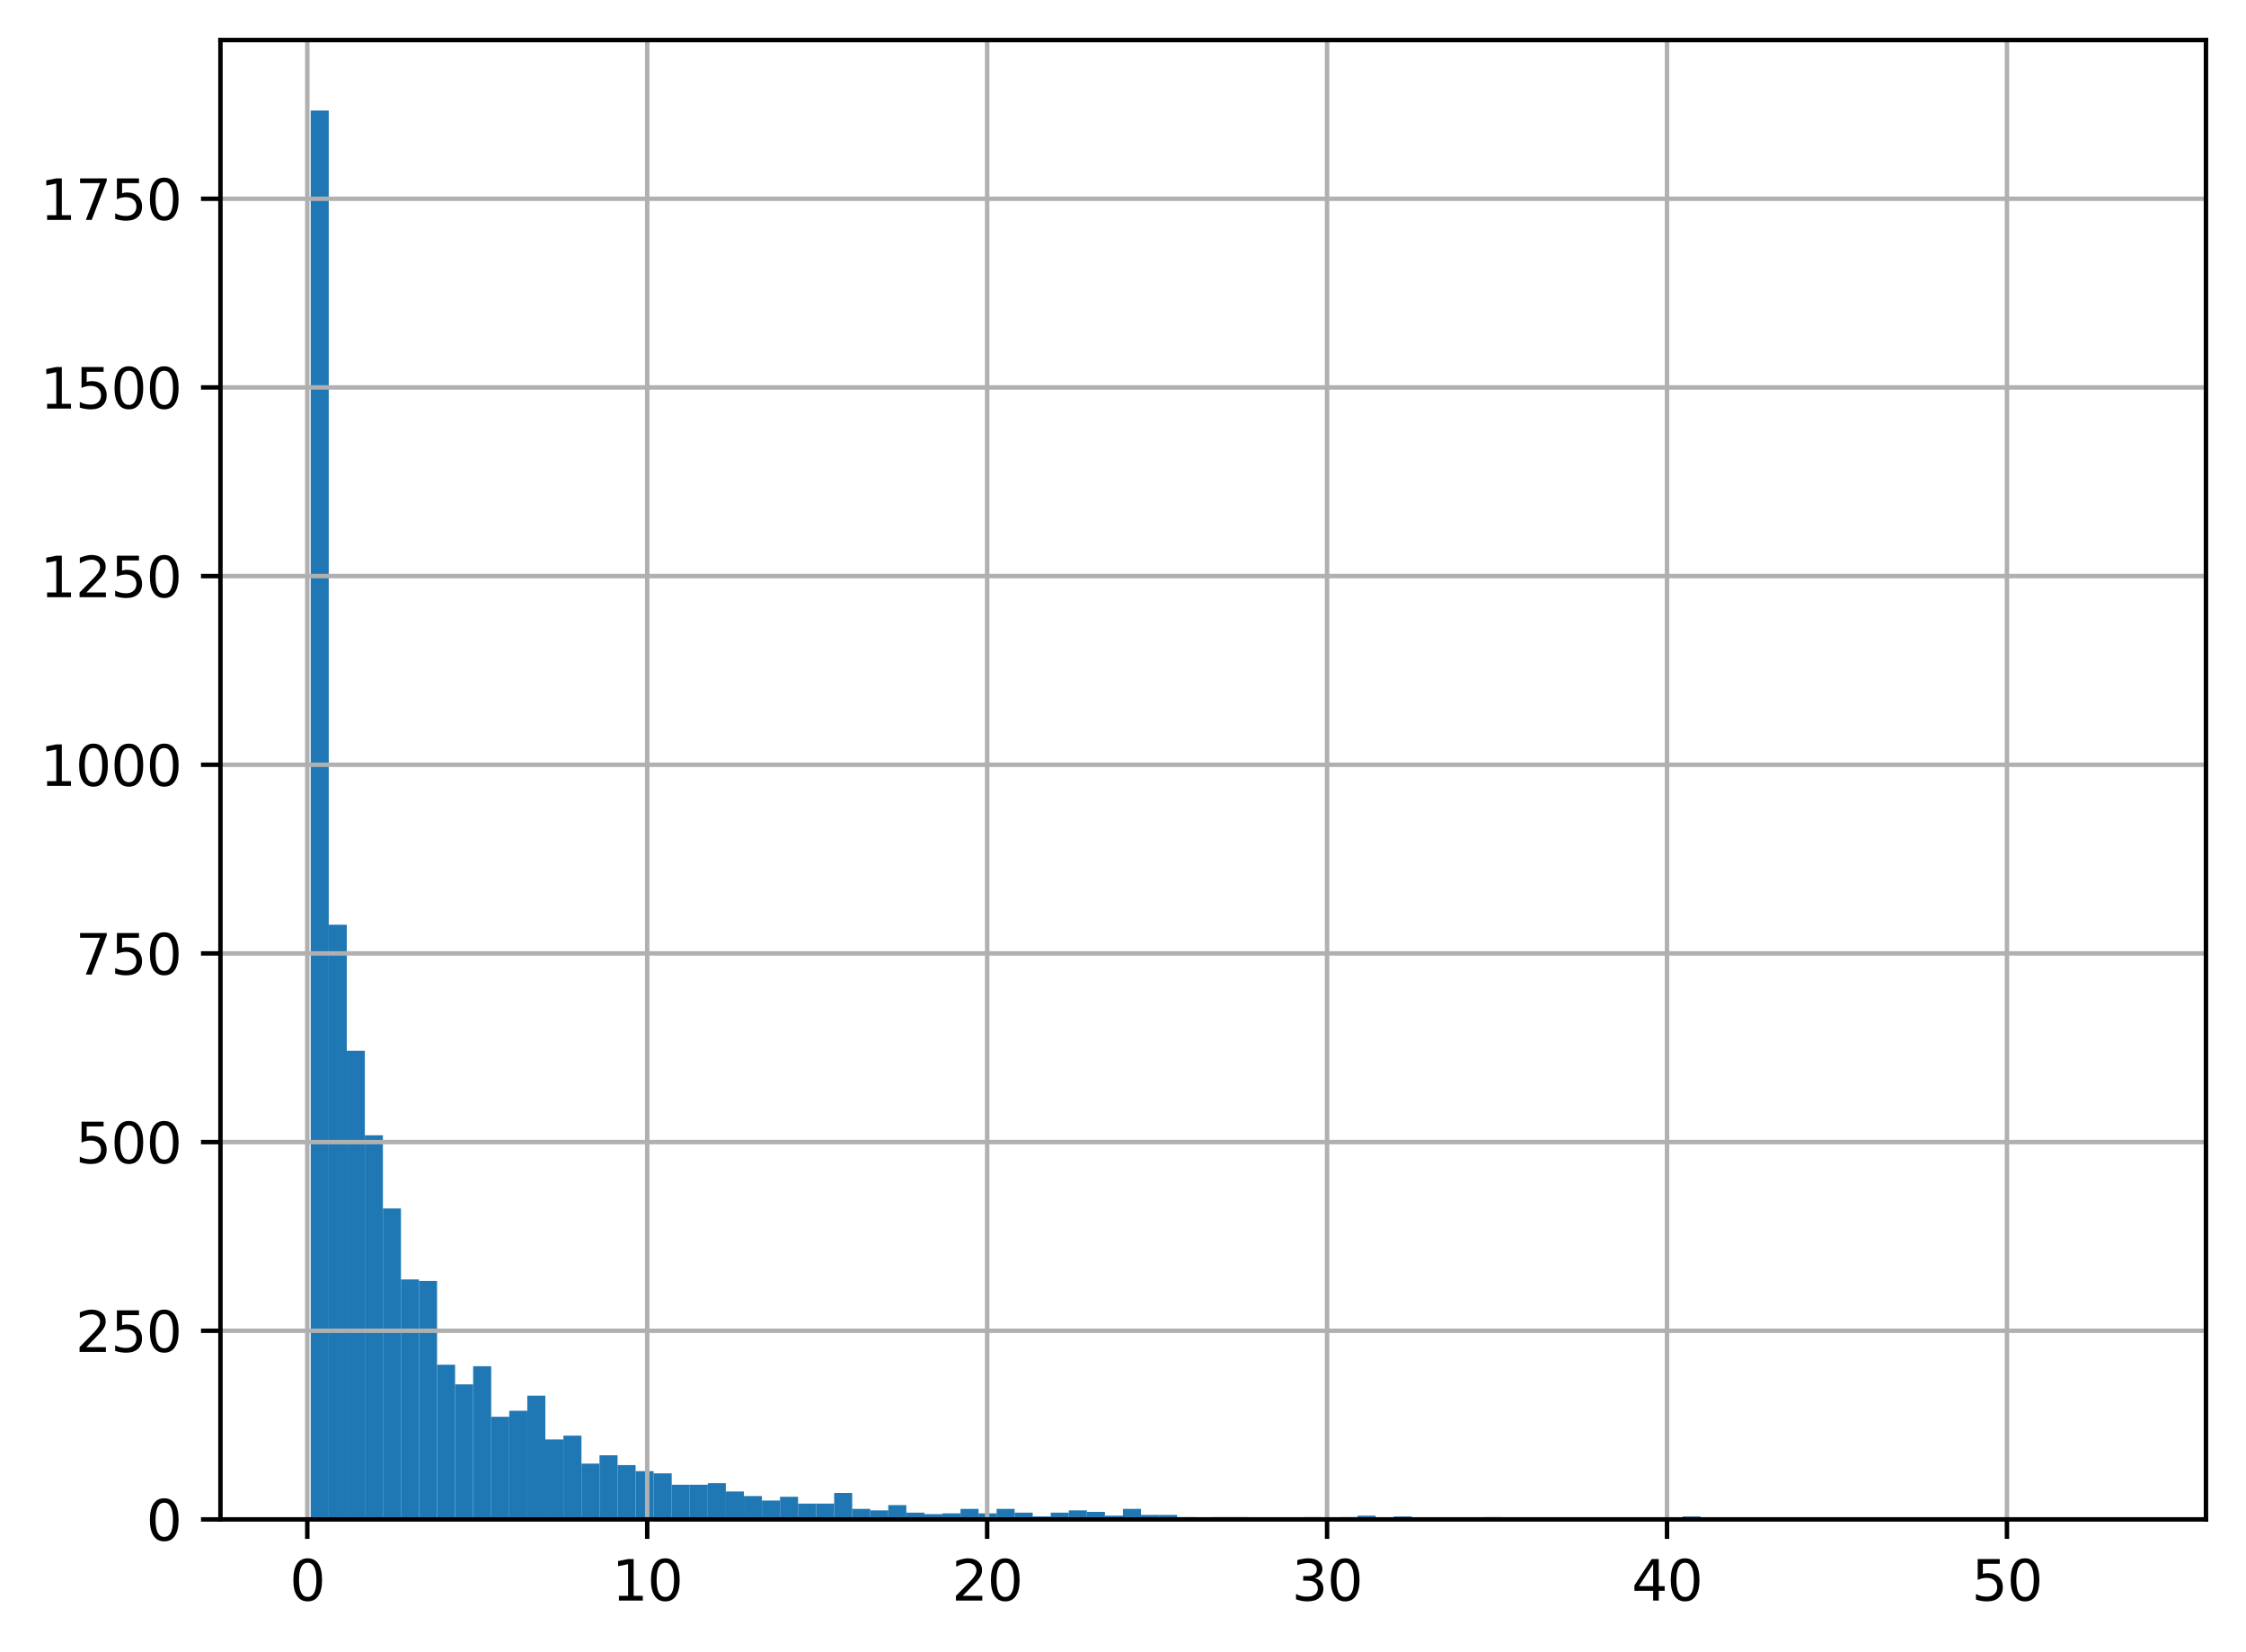 <?xml version="1.0" encoding="utf-8" standalone="no"?>
<!DOCTYPE svg PUBLIC "-//W3C//DTD SVG 1.1//EN"
  "http://www.w3.org/Graphics/SVG/1.1/DTD/svg11.dtd">
<svg xmlns:xlink="http://www.w3.org/1999/xlink" width="403.97pt" height="297.19pt" viewBox="0 0 403.97 297.19" xmlns="http://www.w3.org/2000/svg" version="1.1">
 <defs>
  <style type="text/css">*{stroke-linejoin: round; stroke-linecap: butt}</style>
 </defs>
 <g id="figure_1">
  <g id="patch_1">
   <path d="M 0 297.19
L 403.97 297.19
L 403.97 0
L 0 0
z
" style="fill: #ffffff"/>
  </g>
  <g id="axes_1">
   <g id="patch_2">
    <path d="M 39.65 273.312
L 396.77 273.312
L 396.77 7.2
L 39.65 7.2
z
" style="fill: #ffffff"/>
   </g>
   <g id="patch_3">
    <path d="M 55.883 273.312
L 59.129 273.312
L 59.129 19.872
L 55.883 19.872
z
" clip-path="url(#p45d27640a6)" style="fill: #1f77b4"/>
   </g>
   <g id="patch_4">
    <path d="M 59.129 273.312
L 62.376 273.312
L 62.376 166.343
L 59.129 166.343
z
" clip-path="url(#p45d27640a6)" style="fill: #1f77b4"/>
   </g>
   <g id="patch_5">
    <path d="M 62.376 273.312
L 65.622 273.312
L 65.622 189.013
L 62.376 189.013
z
" clip-path="url(#p45d27640a6)" style="fill: #1f77b4"/>
   </g>
   <g id="patch_6">
    <path d="M 65.622 273.312
L 68.869 273.312
L 68.869 204.217
L 65.622 204.217
z
" clip-path="url(#p45d27640a6)" style="fill: #1f77b4"/>
   </g>
   <g id="patch_7">
    <path d="M 68.869 273.312
L 72.115 273.312
L 72.115 217.384
L 68.869 217.384
z
" clip-path="url(#p45d27640a6)" style="fill: #1f77b4"/>
   </g>
   <g id="patch_8">
    <path d="M 72.115 273.312
L 75.362 273.312
L 75.362 230.144
L 72.115 230.144
z
" clip-path="url(#p45d27640a6)" style="fill: #1f77b4"/>
   </g>
   <g id="patch_9">
    <path d="M 75.362 273.312
L 78.609 273.312
L 78.609 230.416
L 75.362 230.416
z
" clip-path="url(#p45d27640a6)" style="fill: #1f77b4"/>
   </g>
   <g id="patch_10">
    <path d="M 78.609 273.312
L 81.855 273.312
L 81.855 245.484
L 78.609 245.484
z
" clip-path="url(#p45d27640a6)" style="fill: #1f77b4"/>
   </g>
   <g id="patch_11">
    <path d="M 81.855 273.312
L 85.102 273.312
L 85.102 249.013
L 81.855 249.013
z
" clip-path="url(#p45d27640a6)" style="fill: #1f77b4"/>
   </g>
   <g id="patch_12">
    <path d="M 85.102 273.312
L 88.348 273.312
L 88.348 245.755
L 85.102 245.755
z
" clip-path="url(#p45d27640a6)" style="fill: #1f77b4"/>
   </g>
   <g id="patch_13">
    <path d="M 88.348 273.312
L 91.595 273.312
L 91.595 254.85
L 88.348 254.85
z
" clip-path="url(#p45d27640a6)" style="fill: #1f77b4"/>
   </g>
   <g id="patch_14">
    <path d="M 91.595 273.312
L 94.841 273.312
L 94.841 253.764
L 91.595 253.764
z
" clip-path="url(#p45d27640a6)" style="fill: #1f77b4"/>
   </g>
   <g id="patch_15">
    <path d="M 94.841 273.312
L 98.088 273.312
L 98.088 251.049
L 94.841 251.049
z
" clip-path="url(#p45d27640a6)" style="fill: #1f77b4"/>
   </g>
   <g id="patch_16">
    <path d="M 98.088 273.312
L 101.334 273.312
L 101.334 258.923
L 98.088 258.923
z
" clip-path="url(#p45d27640a6)" style="fill: #1f77b4"/>
   </g>
   <g id="patch_17">
    <path d="M 101.334 273.312
L 104.581 273.312
L 104.581 258.244
L 101.334 258.244
z
" clip-path="url(#p45d27640a6)" style="fill: #1f77b4"/>
   </g>
   <g id="patch_18">
    <path d="M 104.581 273.312
L 107.827 273.312
L 107.827 263.267
L 104.581 263.267
z
" clip-path="url(#p45d27640a6)" style="fill: #1f77b4"/>
   </g>
   <g id="patch_19">
    <path d="M 107.827 273.312
L 111.074 273.312
L 111.074 261.773
L 107.827 261.773
z
" clip-path="url(#p45d27640a6)" style="fill: #1f77b4"/>
   </g>
   <g id="patch_20">
    <path d="M 111.074 273.312
L 114.321 273.312
L 114.321 263.538
L 111.074 263.538
z
" clip-path="url(#p45d27640a6)" style="fill: #1f77b4"/>
   </g>
   <g id="patch_21">
    <path d="M 114.321 273.312
L 117.567 273.312
L 117.567 264.624
L 114.321 264.624
z
" clip-path="url(#p45d27640a6)" style="fill: #1f77b4"/>
   </g>
   <g id="patch_22">
    <path d="M 117.567 273.312
L 120.814 273.312
L 120.814 265.031
L 117.567 265.031
z
" clip-path="url(#p45d27640a6)" style="fill: #1f77b4"/>
   </g>
   <g id="patch_23">
    <path d="M 120.814 273.312
L 124.06 273.312
L 124.06 267.068
L 120.814 267.068
z
" clip-path="url(#p45d27640a6)" style="fill: #1f77b4"/>
   </g>
   <g id="patch_24">
    <path d="M 124.06 273.312
L 127.307 273.312
L 127.307 267.068
L 124.06 267.068
z
" clip-path="url(#p45d27640a6)" style="fill: #1f77b4"/>
   </g>
   <g id="patch_25">
    <path d="M 127.307 273.312
L 130.553 273.312
L 130.553 266.796
L 127.307 266.796
z
" clip-path="url(#p45d27640a6)" style="fill: #1f77b4"/>
   </g>
   <g id="patch_26">
    <path d="M 130.553 273.312
L 133.8 273.312
L 133.8 268.289
L 130.553 268.289
z
" clip-path="url(#p45d27640a6)" style="fill: #1f77b4"/>
   </g>
   <g id="patch_27">
    <path d="M 133.8 273.312
L 137.046 273.312
L 137.046 269.104
L 133.8 269.104
z
" clip-path="url(#p45d27640a6)" style="fill: #1f77b4"/>
   </g>
   <g id="patch_28">
    <path d="M 137.046 273.312
L 140.293 273.312
L 140.293 269.918
L 137.046 269.918
z
" clip-path="url(#p45d27640a6)" style="fill: #1f77b4"/>
   </g>
   <g id="patch_29">
    <path d="M 140.293 273.312
L 143.539 273.312
L 143.539 269.24
L 140.293 269.24
z
" clip-path="url(#p45d27640a6)" style="fill: #1f77b4"/>
   </g>
   <g id="patch_30">
    <path d="M 143.539 273.312
L 146.786 273.312
L 146.786 270.461
L 143.539 270.461
z
" clip-path="url(#p45d27640a6)" style="fill: #1f77b4"/>
   </g>
   <g id="patch_31">
    <path d="M 146.786 273.312
L 150.033 273.312
L 150.033 270.461
L 146.786 270.461
z
" clip-path="url(#p45d27640a6)" style="fill: #1f77b4"/>
   </g>
   <g id="patch_32">
    <path d="M 150.033 273.312
L 153.279 273.312
L 153.279 268.561
L 150.033 268.561
z
" clip-path="url(#p45d27640a6)" style="fill: #1f77b4"/>
   </g>
   <g id="patch_33">
    <path d="M 153.279 273.312
L 156.526 273.312
L 156.526 271.412
L 153.279 271.412
z
" clip-path="url(#p45d27640a6)" style="fill: #1f77b4"/>
   </g>
   <g id="patch_34">
    <path d="M 156.526 273.312
L 159.772 273.312
L 159.772 271.683
L 156.526 271.683
z
" clip-path="url(#p45d27640a6)" style="fill: #1f77b4"/>
   </g>
   <g id="patch_35">
    <path d="M 159.772 273.312
L 163.019 273.312
L 163.019 270.733
L 159.772 270.733
z
" clip-path="url(#p45d27640a6)" style="fill: #1f77b4"/>
   </g>
   <g id="patch_36">
    <path d="M 163.019 273.312
L 166.265 273.312
L 166.265 272.09
L 163.019 272.09
z
" clip-path="url(#p45d27640a6)" style="fill: #1f77b4"/>
   </g>
   <g id="patch_37">
    <path d="M 166.265 273.312
L 169.512 273.312
L 169.512 272.362
L 166.265 272.362
z
" clip-path="url(#p45d27640a6)" style="fill: #1f77b4"/>
   </g>
   <g id="patch_38">
    <path d="M 169.512 273.312
L 172.758 273.312
L 172.758 272.226
L 169.512 272.226
z
" clip-path="url(#p45d27640a6)" style="fill: #1f77b4"/>
   </g>
   <g id="patch_39">
    <path d="M 172.758 273.312
L 176.005 273.312
L 176.005 271.412
L 172.758 271.412
z
" clip-path="url(#p45d27640a6)" style="fill: #1f77b4"/>
   </g>
   <g id="patch_40">
    <path d="M 176.005 273.312
L 179.251 273.312
L 179.251 272.226
L 176.005 272.226
z
" clip-path="url(#p45d27640a6)" style="fill: #1f77b4"/>
   </g>
   <g id="patch_41">
    <path d="M 179.251 273.312
L 182.498 273.312
L 182.498 271.412
L 179.251 271.412
z
" clip-path="url(#p45d27640a6)" style="fill: #1f77b4"/>
   </g>
   <g id="patch_42">
    <path d="M 182.498 273.312
L 185.745 273.312
L 185.745 272.09
L 182.498 272.09
z
" clip-path="url(#p45d27640a6)" style="fill: #1f77b4"/>
   </g>
   <g id="patch_43">
    <path d="M 185.745 273.312
L 188.991 273.312
L 188.991 272.769
L 185.745 272.769
z
" clip-path="url(#p45d27640a6)" style="fill: #1f77b4"/>
   </g>
   <g id="patch_44">
    <path d="M 188.991 273.312
L 192.238 273.312
L 192.238 272.09
L 188.991 272.09
z
" clip-path="url(#p45d27640a6)" style="fill: #1f77b4"/>
   </g>
   <g id="patch_45">
    <path d="M 192.238 273.312
L 195.484 273.312
L 195.484 271.683
L 192.238 271.683
z
" clip-path="url(#p45d27640a6)" style="fill: #1f77b4"/>
   </g>
   <g id="patch_46">
    <path d="M 195.484 273.312
L 198.731 273.312
L 198.731 271.955
L 195.484 271.955
z
" clip-path="url(#p45d27640a6)" style="fill: #1f77b4"/>
   </g>
   <g id="patch_47">
    <path d="M 198.731 273.312
L 201.977 273.312
L 201.977 272.633
L 198.731 272.633
z
" clip-path="url(#p45d27640a6)" style="fill: #1f77b4"/>
   </g>
   <g id="patch_48">
    <path d="M 201.977 273.312
L 205.224 273.312
L 205.224 271.412
L 201.977 271.412
z
" clip-path="url(#p45d27640a6)" style="fill: #1f77b4"/>
   </g>
   <g id="patch_49">
    <path d="M 205.224 273.312
L 208.47 273.312
L 208.47 272.498
L 205.224 272.498
z
" clip-path="url(#p45d27640a6)" style="fill: #1f77b4"/>
   </g>
   <g id="patch_50">
    <path d="M 208.47 273.312
L 211.717 273.312
L 211.717 272.498
L 208.47 272.498
z
" clip-path="url(#p45d27640a6)" style="fill: #1f77b4"/>
   </g>
   <g id="patch_51">
    <path d="M 211.717 273.312
L 214.963 273.312
L 214.963 272.905
L 211.717 272.905
z
" clip-path="url(#p45d27640a6)" style="fill: #1f77b4"/>
   </g>
   <g id="patch_52">
    <path d="M 214.963 273.312
L 218.21 273.312
L 218.21 273.312
L 214.963 273.312
z
" clip-path="url(#p45d27640a6)" style="fill: #1f77b4"/>
   </g>
   <g id="patch_53">
    <path d="M 218.21 273.312
L 221.457 273.312
L 221.457 272.905
L 218.21 272.905
z
" clip-path="url(#p45d27640a6)" style="fill: #1f77b4"/>
   </g>
   <g id="patch_54">
    <path d="M 221.457 273.312
L 224.703 273.312
L 224.703 272.905
L 221.457 272.905
z
" clip-path="url(#p45d27640a6)" style="fill: #1f77b4"/>
   </g>
   <g id="patch_55">
    <path d="M 224.703 273.312
L 227.95 273.312
L 227.95 273.041
L 224.703 273.041
z
" clip-path="url(#p45d27640a6)" style="fill: #1f77b4"/>
   </g>
   <g id="patch_56">
    <path d="M 227.95 273.312
L 231.196 273.312
L 231.196 273.176
L 227.95 273.176
z
" clip-path="url(#p45d27640a6)" style="fill: #1f77b4"/>
   </g>
   <g id="patch_57">
    <path d="M 231.196 273.312
L 234.443 273.312
L 234.443 273.176
L 231.196 273.176
z
" clip-path="url(#p45d27640a6)" style="fill: #1f77b4"/>
   </g>
   <g id="patch_58">
    <path d="M 234.443 273.312
L 237.689 273.312
L 237.689 272.905
L 234.443 272.905
z
" clip-path="url(#p45d27640a6)" style="fill: #1f77b4"/>
   </g>
   <g id="patch_59">
    <path d="M 237.689 273.312
L 240.936 273.312
L 240.936 273.312
L 237.689 273.312
z
" clip-path="url(#p45d27640a6)" style="fill: #1f77b4"/>
   </g>
   <g id="patch_60">
    <path d="M 240.936 273.312
L 244.182 273.312
L 244.182 272.905
L 240.936 272.905
z
" clip-path="url(#p45d27640a6)" style="fill: #1f77b4"/>
   </g>
   <g id="patch_61">
    <path d="M 244.182 273.312
L 247.429 273.312
L 247.429 272.633
L 244.182 272.633
z
" clip-path="url(#p45d27640a6)" style="fill: #1f77b4"/>
   </g>
   <g id="patch_62">
    <path d="M 247.429 273.312
L 250.675 273.312
L 250.675 273.312
L 247.429 273.312
z
" clip-path="url(#p45d27640a6)" style="fill: #1f77b4"/>
   </g>
   <g id="patch_63">
    <path d="M 250.675 273.312
L 253.922 273.312
L 253.922 272.769
L 250.675 272.769
z
" clip-path="url(#p45d27640a6)" style="fill: #1f77b4"/>
   </g>
   <g id="patch_64">
    <path d="M 253.922 273.312
L 257.169 273.312
L 257.169 273.176
L 253.922 273.176
z
" clip-path="url(#p45d27640a6)" style="fill: #1f77b4"/>
   </g>
   <g id="patch_65">
    <path d="M 257.169 273.312
L 260.415 273.312
L 260.415 273.041
L 257.169 273.041
z
" clip-path="url(#p45d27640a6)" style="fill: #1f77b4"/>
   </g>
   <g id="patch_66">
    <path d="M 260.415 273.312
L 263.662 273.312
L 263.662 273.176
L 260.415 273.176
z
" clip-path="url(#p45d27640a6)" style="fill: #1f77b4"/>
   </g>
   <g id="patch_67">
    <path d="M 263.662 273.312
L 266.908 273.312
L 266.908 273.041
L 263.662 273.041
z
" clip-path="url(#p45d27640a6)" style="fill: #1f77b4"/>
   </g>
   <g id="patch_68">
    <path d="M 266.908 273.312
L 270.155 273.312
L 270.155 272.905
L 266.908 272.905
z
" clip-path="url(#p45d27640a6)" style="fill: #1f77b4"/>
   </g>
   <g id="patch_69">
    <path d="M 270.155 273.312
L 273.401 273.312
L 273.401 273.176
L 270.155 273.176
z
" clip-path="url(#p45d27640a6)" style="fill: #1f77b4"/>
   </g>
   <g id="patch_70">
    <path d="M 273.401 273.312
L 276.648 273.312
L 276.648 273.312
L 273.401 273.312
z
" clip-path="url(#p45d27640a6)" style="fill: #1f77b4"/>
   </g>
   <g id="patch_71">
    <path d="M 276.648 273.312
L 279.894 273.312
L 279.894 273.176
L 276.648 273.176
z
" clip-path="url(#p45d27640a6)" style="fill: #1f77b4"/>
   </g>
   <g id="patch_72">
    <path d="M 279.894 273.312
L 283.141 273.312
L 283.141 273.176
L 279.894 273.176
z
" clip-path="url(#p45d27640a6)" style="fill: #1f77b4"/>
   </g>
   <g id="patch_73">
    <path d="M 283.141 273.312
L 286.387 273.312
L 286.387 273.312
L 283.141 273.312
z
" clip-path="url(#p45d27640a6)" style="fill: #1f77b4"/>
   </g>
   <g id="patch_74">
    <path d="M 286.387 273.312
L 289.634 273.312
L 289.634 273.312
L 286.387 273.312
z
" clip-path="url(#p45d27640a6)" style="fill: #1f77b4"/>
   </g>
   <g id="patch_75">
    <path d="M 289.634 273.312
L 292.881 273.312
L 292.881 273.312
L 289.634 273.312
z
" clip-path="url(#p45d27640a6)" style="fill: #1f77b4"/>
   </g>
   <g id="patch_76">
    <path d="M 292.881 273.312
L 296.127 273.312
L 296.127 273.312
L 292.881 273.312
z
" clip-path="url(#p45d27640a6)" style="fill: #1f77b4"/>
   </g>
   <g id="patch_77">
    <path d="M 296.127 273.312
L 299.374 273.312
L 299.374 273.312
L 296.127 273.312
z
" clip-path="url(#p45d27640a6)" style="fill: #1f77b4"/>
   </g>
   <g id="patch_78">
    <path d="M 299.374 273.312
L 302.62 273.312
L 302.62 273.041
L 299.374 273.041
z
" clip-path="url(#p45d27640a6)" style="fill: #1f77b4"/>
   </g>
   <g id="patch_79">
    <path d="M 302.62 273.312
L 305.867 273.312
L 305.867 272.769
L 302.62 272.769
z
" clip-path="url(#p45d27640a6)" style="fill: #1f77b4"/>
   </g>
   <g id="patch_80">
    <path d="M 305.867 273.312
L 309.113 273.312
L 309.113 273.312
L 305.867 273.312
z
" clip-path="url(#p45d27640a6)" style="fill: #1f77b4"/>
   </g>
   <g id="patch_81">
    <path d="M 309.113 273.312
L 312.36 273.312
L 312.36 273.176
L 309.113 273.176
z
" clip-path="url(#p45d27640a6)" style="fill: #1f77b4"/>
   </g>
   <g id="patch_82">
    <path d="M 312.36 273.312
L 315.606 273.312
L 315.606 273.312
L 312.36 273.312
z
" clip-path="url(#p45d27640a6)" style="fill: #1f77b4"/>
   </g>
   <g id="patch_83">
    <path d="M 315.606 273.312
L 318.853 273.312
L 318.853 273.176
L 315.606 273.176
z
" clip-path="url(#p45d27640a6)" style="fill: #1f77b4"/>
   </g>
   <g id="patch_84">
    <path d="M 318.853 273.312
L 322.099 273.312
L 322.099 273.312
L 318.853 273.312
z
" clip-path="url(#p45d27640a6)" style="fill: #1f77b4"/>
   </g>
   <g id="patch_85">
    <path d="M 322.099 273.312
L 325.346 273.312
L 325.346 273.176
L 322.099 273.176
z
" clip-path="url(#p45d27640a6)" style="fill: #1f77b4"/>
   </g>
   <g id="patch_86">
    <path d="M 325.346 273.312
L 328.593 273.312
L 328.593 273.312
L 325.346 273.312
z
" clip-path="url(#p45d27640a6)" style="fill: #1f77b4"/>
   </g>
   <g id="patch_87">
    <path d="M 328.593 273.312
L 331.839 273.312
L 331.839 273.312
L 328.593 273.312
z
" clip-path="url(#p45d27640a6)" style="fill: #1f77b4"/>
   </g>
   <g id="patch_88">
    <path d="M 331.839 273.312
L 335.086 273.312
L 335.086 273.176
L 331.839 273.176
z
" clip-path="url(#p45d27640a6)" style="fill: #1f77b4"/>
   </g>
   <g id="patch_89">
    <path d="M 335.086 273.312
L 338.332 273.312
L 338.332 273.176
L 335.086 273.176
z
" clip-path="url(#p45d27640a6)" style="fill: #1f77b4"/>
   </g>
   <g id="patch_90">
    <path d="M 338.332 273.312
L 341.579 273.312
L 341.579 273.176
L 338.332 273.176
z
" clip-path="url(#p45d27640a6)" style="fill: #1f77b4"/>
   </g>
   <g id="patch_91">
    <path d="M 341.579 273.312
L 344.825 273.312
L 344.825 273.312
L 341.579 273.312
z
" clip-path="url(#p45d27640a6)" style="fill: #1f77b4"/>
   </g>
   <g id="patch_92">
    <path d="M 344.825 273.312
L 348.072 273.312
L 348.072 273.312
L 344.825 273.312
z
" clip-path="url(#p45d27640a6)" style="fill: #1f77b4"/>
   </g>
   <g id="patch_93">
    <path d="M 348.072 273.312
L 351.318 273.312
L 351.318 273.176
L 348.072 273.176
z
" clip-path="url(#p45d27640a6)" style="fill: #1f77b4"/>
   </g>
   <g id="patch_94">
    <path d="M 351.318 273.312
L 354.565 273.312
L 354.565 273.312
L 351.318 273.312
z
" clip-path="url(#p45d27640a6)" style="fill: #1f77b4"/>
   </g>
   <g id="patch_95">
    <path d="M 354.565 273.312
L 357.811 273.312
L 357.811 273.312
L 354.565 273.312
z
" clip-path="url(#p45d27640a6)" style="fill: #1f77b4"/>
   </g>
   <g id="patch_96">
    <path d="M 357.811 273.312
L 361.058 273.312
L 361.058 273.176
L 357.811 273.176
z
" clip-path="url(#p45d27640a6)" style="fill: #1f77b4"/>
   </g>
   <g id="patch_97">
    <path d="M 361.058 273.312
L 364.305 273.312
L 364.305 273.176
L 361.058 273.176
z
" clip-path="url(#p45d27640a6)" style="fill: #1f77b4"/>
   </g>
   <g id="patch_98">
    <path d="M 364.305 273.312
L 367.551 273.312
L 367.551 273.312
L 364.305 273.312
z
" clip-path="url(#p45d27640a6)" style="fill: #1f77b4"/>
   </g>
   <g id="patch_99">
    <path d="M 367.551 273.312
L 370.798 273.312
L 370.798 273.312
L 367.551 273.312
z
" clip-path="url(#p45d27640a6)" style="fill: #1f77b4"/>
   </g>
   <g id="patch_100">
    <path d="M 370.798 273.312
L 374.044 273.312
L 374.044 273.312
L 370.798 273.312
z
" clip-path="url(#p45d27640a6)" style="fill: #1f77b4"/>
   </g>
   <g id="patch_101">
    <path d="M 374.044 273.312
L 377.291 273.312
L 377.291 273.312
L 374.044 273.312
z
" clip-path="url(#p45d27640a6)" style="fill: #1f77b4"/>
   </g>
   <g id="patch_102">
    <path d="M 377.291 273.312
L 380.537 273.312
L 380.537 273.176
L 377.291 273.176
z
" clip-path="url(#p45d27640a6)" style="fill: #1f77b4"/>
   </g>
   <g id="matplotlib.axis_1">
    <g id="xtick_1">
     <g id="line2d_1">
      <path d="M 55.271 273.312
L 55.271 7.2
" clip-path="url(#p45d27640a6)" style="fill: none; stroke: #b0b0b0; stroke-width: 0.8; stroke-linecap: square"/>
     </g>
     <g id="line2d_2">
      <defs>
       <path id="md51c165038" d="M 0 0
L 0 3.5
" style="stroke: #000000; stroke-width: 0.8"/>
      </defs>
      <g>
       <use xlink:href="#md51c165038" x="55.271" y="273.312" style="stroke: #000000; stroke-width: 0.8"/>
      </g>
     </g>
     <g id="text_1">
      <!-- 0 -->
      <g transform="translate(52.09 287.91) scale(0.1 -0.1)">
       <defs>
        <path id="DejaVuSans-30" d="M 2034 4250
Q 1547 4250 1301 3770
Q 1056 3291 1056 2328
Q 1056 1369 1301 889
Q 1547 409 2034 409
Q 2525 409 2770 889
Q 3016 1369 3016 2328
Q 3016 3291 2770 3770
Q 2525 4250 2034 4250
z
M 2034 4750
Q 2819 4750 3233 4129
Q 3647 3509 3647 2328
Q 3647 1150 3233 529
Q 2819 -91 2034 -91
Q 1250 -91 836 529
Q 422 1150 422 2328
Q 422 3509 836 4129
Q 1250 4750 2034 4750
z
" transform="scale(0.016)"/>
       </defs>
       <use xlink:href="#DejaVuSans-30"/>
      </g>
     </g>
    </g>
    <g id="xtick_2">
     <g id="line2d_3">
      <path d="M 116.412 273.312
L 116.412 7.2
" clip-path="url(#p45d27640a6)" style="fill: none; stroke: #b0b0b0; stroke-width: 0.8; stroke-linecap: square"/>
     </g>
     <g id="line2d_4">
      <g>
       <use xlink:href="#md51c165038" x="116.412" y="273.312" style="stroke: #000000; stroke-width: 0.8"/>
      </g>
     </g>
     <g id="text_2">
      <!-- 10 -->
      <g transform="translate(110.049 287.91) scale(0.1 -0.1)">
       <defs>
        <path id="DejaVuSans-31" d="M 794 531
L 1825 531
L 1825 4091
L 703 3866
L 703 4441
L 1819 4666
L 2450 4666
L 2450 531
L 3481 531
L 3481 0
L 794 0
L 794 531
z
" transform="scale(0.016)"/>
       </defs>
       <use xlink:href="#DejaVuSans-31"/>
       <use xlink:href="#DejaVuSans-30" x="63.623"/>
      </g>
     </g>
    </g>
    <g id="xtick_3">
     <g id="line2d_5">
      <path d="M 177.552 273.312
L 177.552 7.2
" clip-path="url(#p45d27640a6)" style="fill: none; stroke: #b0b0b0; stroke-width: 0.8; stroke-linecap: square"/>
     </g>
     <g id="line2d_6">
      <g>
       <use xlink:href="#md51c165038" x="177.552" y="273.312" style="stroke: #000000; stroke-width: 0.8"/>
      </g>
     </g>
     <g id="text_3">
      <!-- 20 -->
      <g transform="translate(171.189 287.91) scale(0.1 -0.1)">
       <defs>
        <path id="DejaVuSans-32" d="M 1228 531
L 3431 531
L 3431 0
L 469 0
L 469 531
Q 828 903 1448 1529
Q 2069 2156 2228 2338
Q 2531 2678 2651 2914
Q 2772 3150 2772 3378
Q 2772 3750 2511 3984
Q 2250 4219 1831 4219
Q 1534 4219 1204 4116
Q 875 4013 500 3803
L 500 4441
Q 881 4594 1212 4672
Q 1544 4750 1819 4750
Q 2544 4750 2975 4387
Q 3406 4025 3406 3419
Q 3406 3131 3298 2873
Q 3191 2616 2906 2266
Q 2828 2175 2409 1742
Q 1991 1309 1228 531
z
" transform="scale(0.016)"/>
       </defs>
       <use xlink:href="#DejaVuSans-32"/>
       <use xlink:href="#DejaVuSans-30" x="63.623"/>
      </g>
     </g>
    </g>
    <g id="xtick_4">
     <g id="line2d_7">
      <path d="M 238.692 273.312
L 238.692 7.2
" clip-path="url(#p45d27640a6)" style="fill: none; stroke: #b0b0b0; stroke-width: 0.8; stroke-linecap: square"/>
     </g>
     <g id="line2d_8">
      <g>
       <use xlink:href="#md51c165038" x="238.692" y="273.312" style="stroke: #000000; stroke-width: 0.8"/>
      </g>
     </g>
     <g id="text_4">
      <!-- 30 -->
      <g transform="translate(232.329 287.91) scale(0.1 -0.1)">
       <defs>
        <path id="DejaVuSans-33" d="M 2597 2516
Q 3050 2419 3304 2112
Q 3559 1806 3559 1356
Q 3559 666 3084 287
Q 2609 -91 1734 -91
Q 1441 -91 1130 -33
Q 819 25 488 141
L 488 750
Q 750 597 1062 519
Q 1375 441 1716 441
Q 2309 441 2620 675
Q 2931 909 2931 1356
Q 2931 1769 2642 2001
Q 2353 2234 1838 2234
L 1294 2234
L 1294 2753
L 1863 2753
Q 2328 2753 2575 2939
Q 2822 3125 2822 3475
Q 2822 3834 2567 4026
Q 2313 4219 1838 4219
Q 1578 4219 1281 4162
Q 984 4106 628 3988
L 628 4550
Q 988 4650 1302 4700
Q 1616 4750 1894 4750
Q 2613 4750 3031 4423
Q 3450 4097 3450 3541
Q 3450 3153 3228 2886
Q 3006 2619 2597 2516
z
" transform="scale(0.016)"/>
       </defs>
       <use xlink:href="#DejaVuSans-33"/>
       <use xlink:href="#DejaVuSans-30" x="63.623"/>
      </g>
     </g>
    </g>
    <g id="xtick_5">
     <g id="line2d_9">
      <path d="M 299.832 273.312
L 299.832 7.2
" clip-path="url(#p45d27640a6)" style="fill: none; stroke: #b0b0b0; stroke-width: 0.8; stroke-linecap: square"/>
     </g>
     <g id="line2d_10">
      <g>
       <use xlink:href="#md51c165038" x="299.832" y="273.312" style="stroke: #000000; stroke-width: 0.8"/>
      </g>
     </g>
     <g id="text_5">
      <!-- 40 -->
      <g transform="translate(293.47 287.91) scale(0.1 -0.1)">
       <defs>
        <path id="DejaVuSans-34" d="M 2419 4116
L 825 1625
L 2419 1625
L 2419 4116
z
M 2253 4666
L 3047 4666
L 3047 1625
L 3713 1625
L 3713 1100
L 3047 1100
L 3047 0
L 2419 0
L 2419 1100
L 313 1100
L 313 1709
L 2253 4666
z
" transform="scale(0.016)"/>
       </defs>
       <use xlink:href="#DejaVuSans-34"/>
       <use xlink:href="#DejaVuSans-30" x="63.623"/>
      </g>
     </g>
    </g>
    <g id="xtick_6">
     <g id="line2d_11">
      <path d="M 360.972 273.312
L 360.972 7.2
" clip-path="url(#p45d27640a6)" style="fill: none; stroke: #b0b0b0; stroke-width: 0.8; stroke-linecap: square"/>
     </g>
     <g id="line2d_12">
      <g>
       <use xlink:href="#md51c165038" x="360.972" y="273.312" style="stroke: #000000; stroke-width: 0.8"/>
      </g>
     </g>
     <g id="text_6">
      <!-- 50 -->
      <g transform="translate(354.61 287.91) scale(0.1 -0.1)">
       <defs>
        <path id="DejaVuSans-35" d="M 691 4666
L 3169 4666
L 3169 4134
L 1269 4134
L 1269 2991
Q 1406 3038 1543 3061
Q 1681 3084 1819 3084
Q 2600 3084 3056 2656
Q 3513 2228 3513 1497
Q 3513 744 3044 326
Q 2575 -91 1722 -91
Q 1428 -91 1123 -41
Q 819 9 494 109
L 494 744
Q 775 591 1075 516
Q 1375 441 1709 441
Q 2250 441 2565 725
Q 2881 1009 2881 1497
Q 2881 1984 2565 2268
Q 2250 2553 1709 2553
Q 1456 2553 1204 2497
Q 953 2441 691 2322
L 691 4666
z
" transform="scale(0.016)"/>
       </defs>
       <use xlink:href="#DejaVuSans-35"/>
       <use xlink:href="#DejaVuSans-30" x="63.623"/>
      </g>
     </g>
    </g>
   </g>
   <g id="matplotlib.axis_2">
    <g id="ytick_1">
     <g id="line2d_13">
      <path d="M 39.65 273.312
L 396.77 273.312
" clip-path="url(#p45d27640a6)" style="fill: none; stroke: #b0b0b0; stroke-width: 0.8; stroke-linecap: square"/>
     </g>
     <g id="line2d_14">
      <defs>
       <path id="m812d9f8a15" d="M 0 0
L -3.5 0
" style="stroke: #000000; stroke-width: 0.8"/>
      </defs>
      <g>
       <use xlink:href="#m812d9f8a15" x="39.65" y="273.312" style="stroke: #000000; stroke-width: 0.8"/>
      </g>
     </g>
     <g id="text_7">
      <!-- 0 -->
      <g transform="translate(26.288 277.111) scale(0.1 -0.1)">
       <use xlink:href="#DejaVuSans-30"/>
      </g>
     </g>
    </g>
    <g id="ytick_2">
     <g id="line2d_15">
      <path d="M 39.65 239.375
L 396.77 239.375
" clip-path="url(#p45d27640a6)" style="fill: none; stroke: #b0b0b0; stroke-width: 0.8; stroke-linecap: square"/>
     </g>
     <g id="line2d_16">
      <g>
       <use xlink:href="#m812d9f8a15" x="39.65" y="239.375" style="stroke: #000000; stroke-width: 0.8"/>
      </g>
     </g>
     <g id="text_8">
      <!-- 250 -->
      <g transform="translate(13.562 243.174) scale(0.1 -0.1)">
       <use xlink:href="#DejaVuSans-32"/>
       <use xlink:href="#DejaVuSans-35" x="63.623"/>
       <use xlink:href="#DejaVuSans-30" x="127.246"/>
      </g>
     </g>
    </g>
    <g id="ytick_3">
     <g id="line2d_17">
      <path d="M 39.65 205.438
L 396.77 205.438
" clip-path="url(#p45d27640a6)" style="fill: none; stroke: #b0b0b0; stroke-width: 0.8; stroke-linecap: square"/>
     </g>
     <g id="line2d_18">
      <g>
       <use xlink:href="#m812d9f8a15" x="39.65" y="205.438" style="stroke: #000000; stroke-width: 0.8"/>
      </g>
     </g>
     <g id="text_9">
      <!-- 500 -->
      <g transform="translate(13.562 209.238) scale(0.1 -0.1)">
       <use xlink:href="#DejaVuSans-35"/>
       <use xlink:href="#DejaVuSans-30" x="63.623"/>
       <use xlink:href="#DejaVuSans-30" x="127.246"/>
      </g>
     </g>
    </g>
    <g id="ytick_4">
     <g id="line2d_19">
      <path d="M 39.65 171.502
L 396.77 171.502
" clip-path="url(#p45d27640a6)" style="fill: none; stroke: #b0b0b0; stroke-width: 0.8; stroke-linecap: square"/>
     </g>
     <g id="line2d_20">
      <g>
       <use xlink:href="#m812d9f8a15" x="39.65" y="171.502" style="stroke: #000000; stroke-width: 0.8"/>
      </g>
     </g>
     <g id="text_10">
      <!-- 750 -->
      <g transform="translate(13.562 175.301) scale(0.1 -0.1)">
       <defs>
        <path id="DejaVuSans-37" d="M 525 4666
L 3525 4666
L 3525 4397
L 1831 0
L 1172 0
L 2766 4134
L 525 4134
L 525 4666
z
" transform="scale(0.016)"/>
       </defs>
       <use xlink:href="#DejaVuSans-37"/>
       <use xlink:href="#DejaVuSans-35" x="63.623"/>
       <use xlink:href="#DejaVuSans-30" x="127.246"/>
      </g>
     </g>
    </g>
    <g id="ytick_5">
     <g id="line2d_21">
      <path d="M 39.65 137.565
L 396.77 137.565
" clip-path="url(#p45d27640a6)" style="fill: none; stroke: #b0b0b0; stroke-width: 0.8; stroke-linecap: square"/>
     </g>
     <g id="line2d_22">
      <g>
       <use xlink:href="#m812d9f8a15" x="39.65" y="137.565" style="stroke: #000000; stroke-width: 0.8"/>
      </g>
     </g>
     <g id="text_11">
      <!-- 1000 -->
      <g transform="translate(7.2 141.364) scale(0.1 -0.1)">
       <use xlink:href="#DejaVuSans-31"/>
       <use xlink:href="#DejaVuSans-30" x="63.623"/>
       <use xlink:href="#DejaVuSans-30" x="127.246"/>
       <use xlink:href="#DejaVuSans-30" x="190.869"/>
      </g>
     </g>
    </g>
    <g id="ytick_6">
     <g id="line2d_23">
      <path d="M 39.65 103.628
L 396.77 103.628
" clip-path="url(#p45d27640a6)" style="fill: none; stroke: #b0b0b0; stroke-width: 0.8; stroke-linecap: square"/>
     </g>
     <g id="line2d_24">
      <g>
       <use xlink:href="#m812d9f8a15" x="39.65" y="103.628" style="stroke: #000000; stroke-width: 0.8"/>
      </g>
     </g>
     <g id="text_12">
      <!-- 1250 -->
      <g transform="translate(7.2 107.427) scale(0.1 -0.1)">
       <use xlink:href="#DejaVuSans-31"/>
       <use xlink:href="#DejaVuSans-32" x="63.623"/>
       <use xlink:href="#DejaVuSans-35" x="127.246"/>
       <use xlink:href="#DejaVuSans-30" x="190.869"/>
      </g>
     </g>
    </g>
    <g id="ytick_7">
     <g id="line2d_25">
      <path d="M 39.65 69.691
L 396.77 69.691
" clip-path="url(#p45d27640a6)" style="fill: none; stroke: #b0b0b0; stroke-width: 0.8; stroke-linecap: square"/>
     </g>
     <g id="line2d_26">
      <g>
       <use xlink:href="#m812d9f8a15" x="39.65" y="69.691" style="stroke: #000000; stroke-width: 0.8"/>
      </g>
     </g>
     <g id="text_13">
      <!-- 1500 -->
      <g transform="translate(7.2 73.49) scale(0.1 -0.1)">
       <use xlink:href="#DejaVuSans-31"/>
       <use xlink:href="#DejaVuSans-35" x="63.623"/>
       <use xlink:href="#DejaVuSans-30" x="127.246"/>
       <use xlink:href="#DejaVuSans-30" x="190.869"/>
      </g>
     </g>
    </g>
    <g id="ytick_8">
     <g id="line2d_27">
      <path d="M 39.65 35.754
L 396.77 35.754
" clip-path="url(#p45d27640a6)" style="fill: none; stroke: #b0b0b0; stroke-width: 0.8; stroke-linecap: square"/>
     </g>
     <g id="line2d_28">
      <g>
       <use xlink:href="#m812d9f8a15" x="39.65" y="35.754" style="stroke: #000000; stroke-width: 0.8"/>
      </g>
     </g>
     <g id="text_14">
      <!-- 1750 -->
      <g transform="translate(7.2 39.554) scale(0.1 -0.1)">
       <use xlink:href="#DejaVuSans-31"/>
       <use xlink:href="#DejaVuSans-37" x="63.623"/>
       <use xlink:href="#DejaVuSans-35" x="127.246"/>
       <use xlink:href="#DejaVuSans-30" x="190.869"/>
      </g>
     </g>
    </g>
   </g>
   <g id="patch_103">
    <path d="M 39.65 273.312
L 39.65 7.2
" style="fill: none; stroke: #000000; stroke-width: 0.8; stroke-linejoin: miter; stroke-linecap: square"/>
   </g>
   <g id="patch_104">
    <path d="M 396.77 273.312
L 396.77 7.2
" style="fill: none; stroke: #000000; stroke-width: 0.8; stroke-linejoin: miter; stroke-linecap: square"/>
   </g>
   <g id="patch_105">
    <path d="M 39.65 273.312
L 396.77 273.312
" style="fill: none; stroke: #000000; stroke-width: 0.8; stroke-linejoin: miter; stroke-linecap: square"/>
   </g>
   <g id="patch_106">
    <path d="M 39.65 7.2
L 396.77 7.2
" style="fill: none; stroke: #000000; stroke-width: 0.8; stroke-linejoin: miter; stroke-linecap: square"/>
   </g>
  </g>
 </g>
 <defs>
  <clipPath id="p45d27640a6">
   <rect x="39.65" y="7.2" width="357.12" height="266.112"/>
  </clipPath>
 </defs>
</svg>
